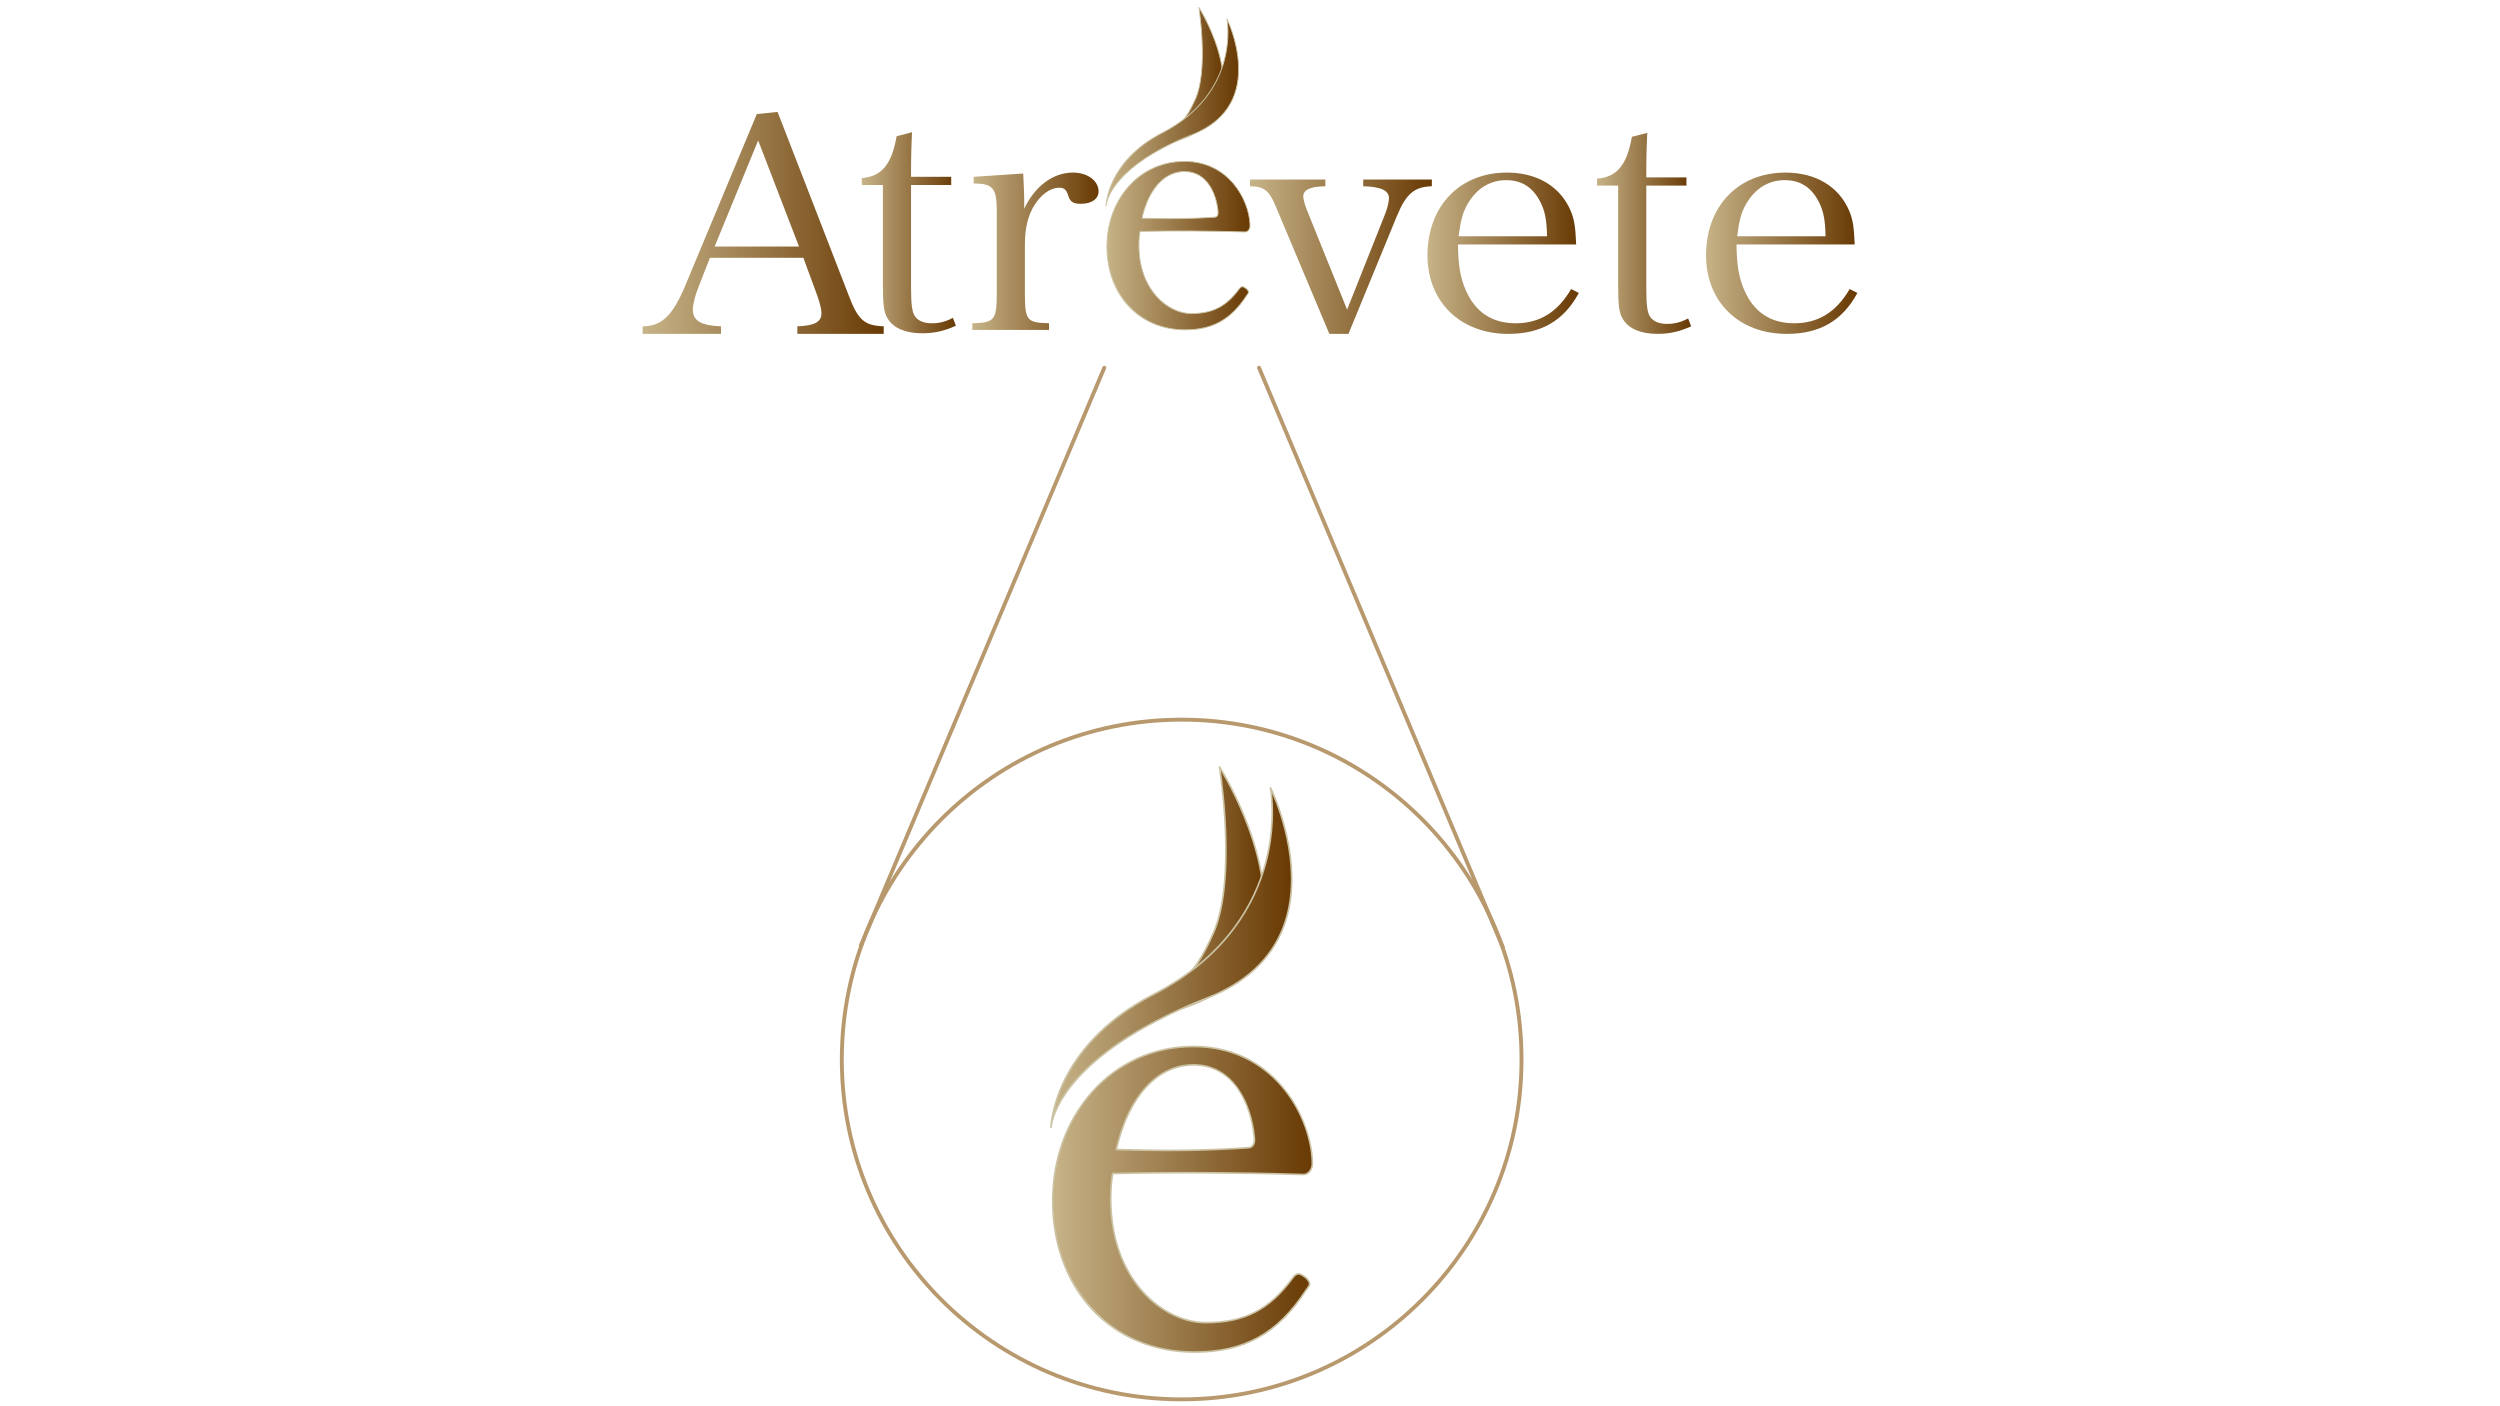 <?xml version="1.0" encoding="UTF-8"?>
<svg id="_レイヤー_1" data-name="レイヤー 1" xmlns="http://www.w3.org/2000/svg" xmlns:xlink="http://www.w3.org/1999/xlink" viewBox="0 0 1920 1080">
  <defs>
    <style>
      .cls-1 {
        fill: url(#_名称未設定グラデーション_2);
      }

      .cls-1, .cls-2, .cls-3, .cls-4, .cls-5, .cls-6, .cls-7, .cls-8, .cls-9, .cls-10, .cls-11, .cls-12, .cls-13, .cls-14 {
        stroke-width: 0px;
      }

      .cls-2 {
        fill: url(#_名称未設定グラデーション_5);
      }

      .cls-3 {
        fill: url(#_名称未設定グラデーション_10);
      }

      .cls-4 {
        fill: url(#_名称未設定グラデーション_4);
      }

      .cls-5 {
        fill: #ccc3a4;
      }

      .cls-6 {
        fill: url(#_名称未設定グラデーション);
      }

      .cls-15 {
        fill: none;
        stroke: #b8996e;
        stroke-linecap: round;
        stroke-linejoin: round;
        stroke-width: 3px;
      }

      .cls-7 {
        fill: url(#_名称未設定グラデーション-3);
      }

      .cls-8 {
        fill: url(#_名称未設定グラデーション_3);
      }

      .cls-9 {
        fill: url(#_名称未設定グラデーション_6);
      }

      .cls-10 {
        fill: url(#_名称未設定グラデーション_8);
      }

      .cls-11 {
        fill: url(#_名称未設定グラデーション-2);
      }

      .cls-12 {
        fill: url(#_名称未設定グラデーション-4);
      }

      .cls-13 {
        fill: url(#_名称未設定グラデーション_7);
      }

      .cls-14 {
        fill: url(#_名称未設定グラデーション_9);
      }
    </style>
    <linearGradient id="_名称未設定グラデーション" data-name="名称未設定グラデーション" x1="140.56" y1="884.98" x2="242.77" y2="884.98" gradientTransform="translate(238.89 1774.49) scale(1.81 -1.81)" gradientUnits="userSpaceOnUse">
      <stop offset="0" stop-color="#c7b489"/>
      <stop offset="1" stop-color="#693a04"/>
    </linearGradient>
    <linearGradient id="_名称未設定グラデーション_2" data-name="名称未設定グラデーション 2" x1="233.47" y1="880.8" x2="273.36" y2="880.8" gradientTransform="translate(238.89 1774.49) scale(1.81 -1.81)" gradientUnits="userSpaceOnUse">
      <stop offset="0" stop-color="#c7b489"/>
      <stop offset="1" stop-color="#693a04"/>
    </linearGradient>
    <linearGradient id="_名称未設定グラデーション_3" data-name="名称未設定グラデーション 3" x1="280.32" y1="872.96" x2="333.84" y2="872.96" gradientTransform="translate(238.89 1774.49) scale(1.81 -1.81)" gradientUnits="userSpaceOnUse">
      <stop offset="0" stop-color="#c7b489"/>
      <stop offset="1" stop-color="#693a04"/>
    </linearGradient>
    <linearGradient id="_名称未設定グラデーション_4" data-name="名称未設定グラデーション 4" x1="372.63" y1="872.54" x2="449.72" y2="872.54" gradientTransform="translate(284.91 1777.92) scale(1.81 -1.81)" gradientUnits="userSpaceOnUse">
      <stop offset="0" stop-color="#c7b489"/>
      <stop offset="1" stop-color="#693a04"/>
    </linearGradient>
    <linearGradient id="_名称未設定グラデーション_5" data-name="名称未設定グラデーション 5" x1="464.15" y1="872.13" x2="528.32" y2="872.13" gradientTransform="translate(255.41 1774.49) scale(1.81 -1.81)" gradientUnits="userSpaceOnUse">
      <stop offset="0" stop-color="#c7b489"/>
      <stop offset="1" stop-color="#693a04"/>
    </linearGradient>
    <linearGradient id="_名称未設定グラデーション_6" data-name="名称未設定グラデーション 6" x1="540.37" y1="880.97" x2="580.25" y2="880.97" gradientTransform="translate(247.57 1775.25) scale(1.81 -1.81)" gradientUnits="userSpaceOnUse">
      <stop offset="0" stop-color="#c7b489"/>
      <stop offset="1" stop-color="#693a04"/>
    </linearGradient>
    <linearGradient id="_名称未設定グラデーション_7" data-name="名称未設定グラデーション 7" x1="591.35" y1="872.13" x2="655.51" y2="872.13" gradientTransform="translate(238.89 1774.49) scale(1.81 -1.81)" gradientUnits="userSpaceOnUse">
      <stop offset="0" stop-color="#c7b489"/>
      <stop offset="1" stop-color="#693a04"/>
    </linearGradient>
    <linearGradient id="_名称未設定グラデーション_8" data-name="名称未設定グラデーション 8" x1="592.6" y1="872.73" x2="653.24" y2="872.73" gradientTransform="translate(-223.45 1769.71) scale(1.81 -1.81)" gradientUnits="userSpaceOnUse">
      <stop offset="0" stop-color="#c7b489"/>
      <stop offset="1" stop-color="#693a04"/>
    </linearGradient>
    <linearGradient id="_名称未設定グラデーション_9" data-name="名称未設定グラデーション 9" x1="606.62" y1="943.46" x2="641.94" y2="943.46" gradientTransform="translate(-223.45 1769.71) scale(1.81 -1.81)" gradientUnits="userSpaceOnUse">
      <stop offset="0" stop-color="#c7b489"/>
      <stop offset="1" stop-color="#693a04"/>
    </linearGradient>
    <linearGradient id="_名称未設定グラデーション_10" data-name="名称未設定グラデーション 10" x1="592.19" y1="929.17" x2="648.43" y2="929.17" gradientTransform="translate(-223.45 1769.71) scale(1.81 -1.81)" gradientUnits="userSpaceOnUse">
      <stop offset="0" stop-color="#c7b489"/>
      <stop offset="1" stop-color="#693a04"/>
    </linearGradient>
    <linearGradient id="_名称未設定グラデーション-2" data-name="名称未設定グラデーション" x1="569.62" y1="468.45" x2="679.67" y2="468.45" gradientTransform="translate(-223.45 1769.71) scale(1.81 -1.81)" xlink:href="#_名称未設定グラデーション"/>
    <linearGradient id="_名称未設定グラデーション-3" data-name="名称未設定グラデーション" x1="595.07" y1="596.81" x2="659.16" y2="596.81" gradientTransform="translate(-223.45 1769.71) scale(1.81 -1.81)" xlink:href="#_名称未設定グラデーション"/>
    <linearGradient id="_名称未設定グラデーション-4" data-name="名称未設定グラデーション" x1="568.88" y1="570.88" x2="670.95" y2="570.88" gradientTransform="translate(-223.45 1769.71) scale(1.81 -1.81)" xlink:href="#_名称未設定グラデーション"/>
  </defs>
  <g>
    <g>
      <path class="cls-6" d="m545.23,197.98h71.75l10.8,29.34c2.06,5.82,3.09,10.48,3.09,13.27,0,6.75-5.4,9.55-18.52,10.01v5.82h66.35v-5.82c-14.92-.47-19.8-4.89-27-23.99l-54.52-140.65-15.95,1.63-54.78,131.34c-9.77,23.52-18.26,31.67-32.92,31.67v5.82h60.18v-5.82c-14.92-.47-21.6-4.19-21.6-12.58,0-4.42,1.8-11.64,4.89-19.09l8.23-20.96Zm68.41-8.62h-64.81l33.43-81.5,31.38,81.5Z"/>
      <path class="cls-1" d="m699.67,142.09h30.86v-6.29h-30.86c0-15.37.26-24.22.77-34.23l-11.83,3.03c-3.86,21.89-11.57,30.97-26.75,32.14v5.36h16.2v75.45c0,17.23.77,22.36,3.6,27.01,4.37,7.45,13.89,11.41,26.49,11.41,9.26,0,17.49-1.86,25.98-5.82l-2.31-6.05c-5.66,3.03-10.54,4.19-16.2,4.19s-10.03-1.63-12.6-4.89c-2.57-3.26-3.34-9.31-3.34-23.05v-78.24Z"/>
      <path class="cls-8" d="m747.76,135.8v5.12c14.66,0,17.75,3.49,17.75,20.96v62.41c0,21.66-1.54,23.52-18.77,23.98v5.12h58.89v-5.12c-17.23-.47-18.52-2.1-18.52-23.98v-36.56c0-12.34,2.31-21.89,6.94-29.57,5.4-8.85,12.6-13.97,19.29-13.97,4.11,0,5.66,1.4,7.2,6.52,1.54,4.42,3.86,5.82,9.52,5.82,8.23,0,13.63-3.73,13.63-9.55,0-8.15-8.49-14.44-19.55-14.44-15.17,0-29.06,10.01-37.55,27.71v-7.45c0-4.89-.26-7.92-.77-19.56l-38.06,2.56Z"/>
      <path class="cls-4" d="m1034.58,237.8l-30.09-74.52c-2.06-4.66-3.6-10.25-3.6-12.34,0-5.12,5.15-7.68,16.98-7.92v-5.12h-57.87v5.12c11.06.23,14.92,3.26,20.32,16.77l40.63,96.64h14.66l37.04-90.12c7.2-17.47,13.37-22.82,27-23.29v-5.12h-52.72v5.12c13.89.47,19.8,3.26,19.8,9.31,0,2.56-1.29,7.92-3.09,12.34l-29.06,73.12Z"/>
      <path class="cls-2" d="m1210.49,187.73c-.52-13.74-1.54-19.33-4.11-25.61-7.97-18.86-25.72-29.57-49.13-29.57-36.26,0-60.95,25.85-60.95,63.57,0,35.63,25.2,60.31,61.98,60.31,25.2,0,42.69-10.01,54.27-31.44l-5.92-3.03c-10.29,17.7-24.18,26.31-42.44,26.31s-31.12-8.38-38.58-25.61c-4.11-9.55-5.66-18.86-5.92-34.93h90.79Zm-90.27-6.29c1.54-12.11,3.09-18.16,6.95-24.92,6.94-11.88,17.23-18.16,29.57-18.16s20.83,5.82,26.49,17.23c3.35,6.75,4.63,13.51,4.89,25.85h-67.9Z"/>
      <path class="cls-9" d="m1264.34,142.55h30.86v-6.29h-30.86c0-15.37.26-24.22.77-34.23l-11.83,3.03c-3.86,21.89-11.58,30.97-26.75,32.13v5.36h16.2v75.45c0,17.23.77,22.36,3.6,27.01,4.37,7.45,13.89,11.41,26.49,11.41,9.26,0,17.48-1.86,25.97-5.82l-2.31-6.05c-5.65,3.03-10.54,4.19-16.2,4.19s-10.03-1.63-12.6-4.89c-2.57-3.26-3.34-9.31-3.34-23.05v-78.24Z"/>
      <path class="cls-13" d="m1424.4,187.73c-.51-13.74-1.54-19.33-4.11-25.61-7.97-18.86-25.72-29.57-49.12-29.57-36.26,0-60.95,25.85-60.95,63.57,0,35.63,25.2,60.31,61.98,60.31,25.21,0,42.69-10.01,54.27-31.44l-5.92-3.03c-10.29,17.7-24.18,26.31-42.44,26.31s-31.12-8.38-38.58-25.61c-4.11-9.55-5.65-18.86-5.92-34.93h90.79Zm-90.27-6.29c1.54-12.11,3.08-18.16,6.94-24.92,6.95-11.88,17.23-18.16,29.58-18.16s20.83,5.82,26.49,17.23c3.34,6.75,4.63,13.51,4.88,25.85h-67.89Z"/>
    </g>
    <g>
      <g>
        <path class="cls-10" d="m909.74,123.95c-35.13,0-59.6,29.76-59.6,65.44s24.31,63.89,59.99,63.89c20.43,0,34.88-7.31,47.13-26.1,1.09-1.63,1.56-1.91,1.56-2.73,0-2.18-3.59-4.29-4.67-4.29-.82,0-1.79.74-2.34,1.56-9.53,13.07-19.85,19.09-37.01,19.09s-40.12-18-40.12-52.59c0-4.9.51-8.34.78-10.52,23.97-.54,52.39-.43,79.08.39,1.63,0,2.65.47,4.29-1.17,1.36-1.91,1.17-2.77,1.17-4.67-.82-18.25-15.93-48.3-50.25-48.3Zm0,7.79c16.89,0,24.35,16.34,25.71,30.77.27,2.45-.55,4.28-2.73,4.28-19.88,1.36-35.82,1.32-55.7.78,4.9-21.52,16.65-35.84,32.72-35.84"/>
        <path class="cls-5" d="m910.13,253.64c-17.23,0-32.72-6.49-43.64-18.27-10.78-11.63-16.71-27.96-16.71-45.97s5.94-34.13,16.71-46.34c11.08-12.55,26.44-19.46,43.24-19.46h0c19.35,0,31.33,9.48,37.96,17.44,8.76,10.51,12.28,23.01,12.65,31.21,0,.24,0,.44,0,.64.02,1.49.03,2.48-1.24,4.26-1.47,1.48-2.51,1.42-3.72,1.35-.27-.02-.55-.03-.85-.03-26.34-.81-54.29-.95-78.76-.4l-.04.34c-.28,2.15-.69,5.41-.69,9.82,0,36.03,23.25,52.23,39.77,52.23s26.78-5.31,36.72-18.94c.54-.81,1.6-1.7,2.63-1.7,1.16,0,5.03,2.19,5.03,4.64,0,.69-.28,1.07-.8,1.77-.22.3-.49.66-.82,1.16-12,18.4-26.19,26.26-47.43,26.26Zm-.39-129.33c-33.77,0-59.24,27.98-59.24,65.09s24.52,63.53,59.63,63.53c20.97,0,34.98-7.76,46.83-25.94.34-.51.62-.88.84-1.19.51-.69.66-.91.66-1.34,0-1.93-3.4-3.93-4.32-3.93-.63,0-1.51.6-2.04,1.4-9.97,13.67-20.77,19.25-37.3,19.25-9.52,0-19.64-5.03-27.07-13.44-6.12-6.93-13.41-19.42-13.41-39.5,0-4.46.42-7.74.7-9.91l.08-.65c.02-.18.17-.31.35-.31,24.56-.56,52.65-.42,79.1.39h0c.31,0,.6.02.88.03,1.16.07,1.93.11,3.14-1.1,1.1-1.54,1.09-2.34,1.07-3.79,0-.2,0-.41,0-.63-.89-19.9-16.96-47.95-49.89-47.95Zm-10.41,43.98c-7.21,0-14.49-.14-22.32-.35-.11,0-.21-.05-.27-.14s-.09-.19-.07-.3c5.15-22.61,17.52-36.12,33.07-36.12,17.07,0,24.71,16.75,26.06,31.1.18,1.64-.11,2.94-.84,3.76-.55.61-1.3.92-2.24.92-12,.82-22.61,1.13-33.39,1.13Zm-21.87-1.06c19.34.53,35.37.57,55.23-.79.76,0,1.33-.23,1.74-.68.58-.65.82-1.79.66-3.21-1.39-14.73-8.78-30.46-25.35-30.46-15.1,0-27.15,13.12-32.28,35.13Z"/>
      </g>
      <g>
        <path class="cls-14" d="m891.85,110.22s-32.89,13.06-1.64-5.89c14.86-9.01,18.64-7.81,27.77-28.06,10.43-23.15,2.74-70.62,2.74-70.62,0,0,53.81,84.24-20.55,103.58-50.02,13.01-8.31.99-8.31.99Z"/>
        <path class="cls-5" d="m875.6,115.63c-.33,0-.36-.11-.4-.27-.05-.19-.09-.34,1.25-.85,0,0,0-.01-.01-.02-.3-.6-.85-1.72,13.58-10.46,2.67-1.62,4.98-2.91,7.03-4.05,9.31-5.19,13.16-7.34,20.6-23.85,10.27-22.79,2.79-69.95,2.71-70.42-.03-.17.07-.33.23-.39.16-.06.34,0,.43.14.28.44,28.03,44.47,15.67,75.98-5.41,13.79-17.67,23.26-36.43,28.14-8.71,2.27-15.2,3.92-19.29,4.91-3.49.85-4.82,1.14-5.35,1.14Zm45.72-108.28c1.25,8.82,6.2,48.61-3.02,69.07-7.54,16.73-11.45,18.91-20.9,24.18-2.04,1.14-4.35,2.42-7.01,4.03-12.49,7.57-13.34,9.22-13.3,9.55.03.02.06.05.11.06,2.07-.72,6.24-1.98,14.55-4.37.19-.05.38.05.44.23.06.18-.03.38-.21.45-.99.39-2.1.83-3.27,1.26,3.05-.78,6.78-1.74,11.36-2.93,18.53-4.82,30.63-14.14,35.95-27.71,10.94-27.89-9.98-65.84-14.69-73.82Z"/>
      </g>
      <g>
        <path class="cls-3" d="m893.21,113.55c6.36-3.34,13.61-6.77,21.98-10,60-23.16,27.09-89.06,27.09-89.06,0,0,10.93,56.23-49.57,87.47-42.58,21.98-43.32,56.28-43.32,56.28,0,0,.56-21.97,43.82-44.68"/>
        <path class="cls-5" d="m849.4,158.59s0,0,0,0c-.2,0-.35-.17-.35-.36h0s0-.01,0-.02c.02-.47.38-9.02,5.73-20.02,5.05-10.38,15.7-25.14,37.78-36.54,31.12-16.07,42.89-38.88,47.28-55.19,4.76-17.68,2.13-31.75,2.1-31.89-.03-.18.07-.35.24-.41.17-.06.35.02.43.18.16.32,15.89,32.38,5.41,59.44-5.29,13.65-16.29,23.78-32.7,30.12-7.45,2.88-14.63,6.14-21.95,9.99-42.52,22.33-43.62,44.16-43.63,44.38,0,.19-.16.35-.36.35Zm93.59-141.7c.54,4.83,1.18,16.23-2.45,29.72-4.43,16.46-16.29,39.48-47.65,55.67-21.89,11.3-32.45,25.92-37.45,36.19-2.54,5.22-3.95,9.87-4.72,13.36.85-2.11,2.14-4.68,4.08-7.6,5.08-7.64,15.85-19.21,38.26-30.98l.17.32-.17-.32c7.34-3.85,14.54-7.13,22.02-10.02,16.21-6.26,27.08-16.25,32.29-29.71,8.78-22.65-1.05-48.9-4.37-56.62Z"/>
      </g>
    </g>
  </g>
  <g>
    <circle class="cls-15" cx="907.52" cy="813.7" r="261.01"/>
    <line class="cls-15" x1="848.1" y1="282.44" x2="661.11" y2="726.21"/>
    <line class="cls-15" x1="1154.17" y1="727.47" x2="966.94" y2="282.44"/>
    <g>
      <g>
        <path class="cls-11" d="m916.67,803.69c-63.76,0-108.16,54.01-108.16,118.76s44.12,115.94,108.87,115.94c37.07,0,63.3-13.26,85.54-47.36,1.98-2.96,2.83-3.47,2.83-4.95,0-3.95-6.51-7.78-8.48-7.78-1.48,0-3.25,1.34-4.24,2.83-17.3,23.72-36.02,34.64-67.16,34.64s-72.81-32.66-72.81-95.44c0-8.9.92-15.13,1.41-19.09,43.49-.99,95.07-.78,143.51.71,2.97,0,4.81.85,7.78-2.12,2.47-3.46,2.12-5.02,2.12-8.48-1.48-33.12-28.92-87.66-91.19-87.66Zm0,14.14c30.64,0,44.19,29.65,46.66,55.85.5,4.45-.99,7.78-4.95,7.78-36.08,2.47-65.01,2.4-101.09,1.41,8.9-39.05,30.22-65.04,59.38-65.04"/>
        <path class="cls-5" d="m917.38,1039.04c-31.26,0-59.38-11.77-79.19-33.15-19.56-21.11-30.33-50.74-30.33-83.43s10.77-61.94,30.33-84.09c20.11-22.78,47.98-35.32,78.48-35.32h0c35.12,0,56.85,17.21,68.89,31.64,15.9,19.06,22.28,41.76,22.95,56.63,0,.43,0,.8,0,1.15.03,2.71.06,4.5-2.25,7.73-2.68,2.69-4.56,2.58-6.76,2.45-.49-.03-1-.06-1.55-.06-47.79-1.46-98.52-1.72-142.93-.72l-.08.63c-.5,3.91-1.26,9.81-1.26,17.83,0,65.38,42.2,94.79,72.17,94.79s48.6-9.64,66.63-34.37c.99-1.48,2.91-3.09,4.77-3.09,2.11,0,9.13,3.98,9.13,8.42,0,1.24-.52,1.94-1.45,3.21-.4.54-.89,1.2-1.49,2.1-21.78,33.4-47.53,47.65-86.08,47.65Zm-.71-234.7c-61.29,0-107.51,50.78-107.51,118.12s44.5,115.29,108.22,115.29c38.06,0,63.48-14.08,84.99-47.07.61-.92,1.12-1.6,1.53-2.15.93-1.26,1.2-1.66,1.2-2.44,0-3.5-6.18-7.13-7.84-7.13-1.14,0-2.74,1.09-3.7,2.54-18.09,24.81-37.7,34.93-67.7,34.93-17.28,0-35.65-9.12-49.13-24.4-11.1-12.58-24.34-35.24-24.34-71.69,0-8.1.76-14.05,1.27-17.99l.15-1.17c.04-.32.31-.56.63-.57,44.57-1.01,95.55-.76,143.54.71h0c.56,0,1.09.03,1.6.06,2.11.12,3.5.2,5.69-1.99,1.99-2.8,1.97-4.25,1.94-6.88,0-.36,0-.74,0-1.14-1.62-36.11-30.78-87.01-90.55-87.01Zm-18.89,79.82c-13.08,0-26.3-.25-40.51-.64-.19,0-.38-.1-.49-.25s-.16-.35-.12-.54c9.35-41.04,31.79-65.54,60.01-65.54,30.98,0,44.85,30.4,47.3,56.43.33,2.97-.19,5.34-1.52,6.82-.99,1.11-2.36,1.67-4.07,1.67-21.77,1.49-41.03,2.05-60.6,2.05Zm-39.68-1.92c35.09.95,64.19,1.04,100.24-1.43,1.37,0,2.42-.42,3.15-1.24,1.06-1.18,1.48-3.25,1.2-5.82-2.52-26.73-15.93-55.27-46.01-55.27-27.41,0-49.26,23.82-58.57,63.76Z"/>
      </g>
      <g>
        <path class="cls-7" d="m884.2,778.77s-59.69,23.7-2.98-10.68c26.97-16.35,33.83-14.16,50.39-50.91,18.93-42.01,4.96-128.17,4.96-128.17,0,0,97.65,152.87-37.3,187.97-90.77,23.61-15.08,1.79-15.08,1.79Z"/>
        <path class="cls-5" d="m854.72,788.59c-.59,0-.64-.2-.73-.49-.1-.35-.17-.62,2.27-1.54,0-.01-.01-.03-.02-.04-.54-1.09-1.55-3.11,24.64-18.99,4.84-2.94,9.05-5.28,12.75-7.35,16.89-9.42,23.88-13.31,37.38-43.28,18.63-41.35,5.06-126.94,4.92-127.8-.05-.3.12-.6.41-.71.28-.11.61,0,.78.26.51.8,50.87,80.71,28.44,137.88-9.82,25.03-32.07,42.21-66.12,51.07-15.81,4.11-27.59,7.11-35.01,8.91-6.34,1.54-8.75,2.07-9.72,2.07Zm82.97-196.5c2.27,16.01,11.24,88.22-5.49,125.35-13.68,30.36-20.78,34.32-37.93,43.88-3.7,2.06-7.89,4.4-12.71,7.32-22.67,13.74-24.21,16.74-24.15,17.33.05.04.11.08.19.11,3.76-1.3,11.32-3.58,26.41-7.93.34-.1.68.09.79.41.11.33-.05.68-.37.81-1.8.71-3.82,1.5-5.94,2.29,5.53-1.41,12.31-3.15,20.62-5.31,33.63-8.75,55.58-25.66,65.24-50.28,19.86-50.61-18.1-119.49-26.67-133.97Z"/>
      </g>
      <g>
        <path class="cls-12" d="m886.68,784.81c11.54-6.06,24.71-12.29,39.89-18.15,108.88-42.04,49.17-161.62,49.17-161.62,0,0,19.83,102.05-89.96,158.73-77.27,39.89-78.62,102.13-78.62,102.13,0,0,1.02-39.87,79.52-81.09"/>
        <path class="cls-5" d="m807.16,866.55s-.01,0-.02,0c-.36,0-.64-.3-.63-.66h0s0-.02,0-.04c.03-.85.68-16.37,10.4-36.34,9.16-18.83,28.5-45.63,68.57-66.32,56.48-29.16,77.83-70.56,85.81-100.16,8.64-32.09,3.86-57.62,3.81-57.88-.06-.32.12-.63.43-.74.31-.11.64.03.79.32.29.58,28.84,58.76,9.82,107.86-9.59,24.77-29.56,43.16-59.34,54.65-13.53,5.22-26.55,11.15-39.83,18.12-77.16,40.53-79.16,80.14-79.17,80.53-.01.35-.3.63-.65.63Zm169.84-257.16c.98,8.76,2.13,29.46-4.45,53.93-8.03,29.87-29.56,71.64-86.48,101.03-39.72,20.51-58.89,47.03-67.97,65.67-4.61,9.47-7.17,17.92-8.57,24.24,1.55-3.84,3.88-8.5,7.41-13.8,9.23-13.86,28.76-34.86,69.43-56.22l.3.57-.3-.57c13.32-6.99,26.39-12.94,39.96-18.18,29.42-11.36,49.14-29.5,58.59-53.91,15.93-41.11-1.91-88.74-7.93-102.75Z"/>
      </g>
    </g>
  </g>
</svg>